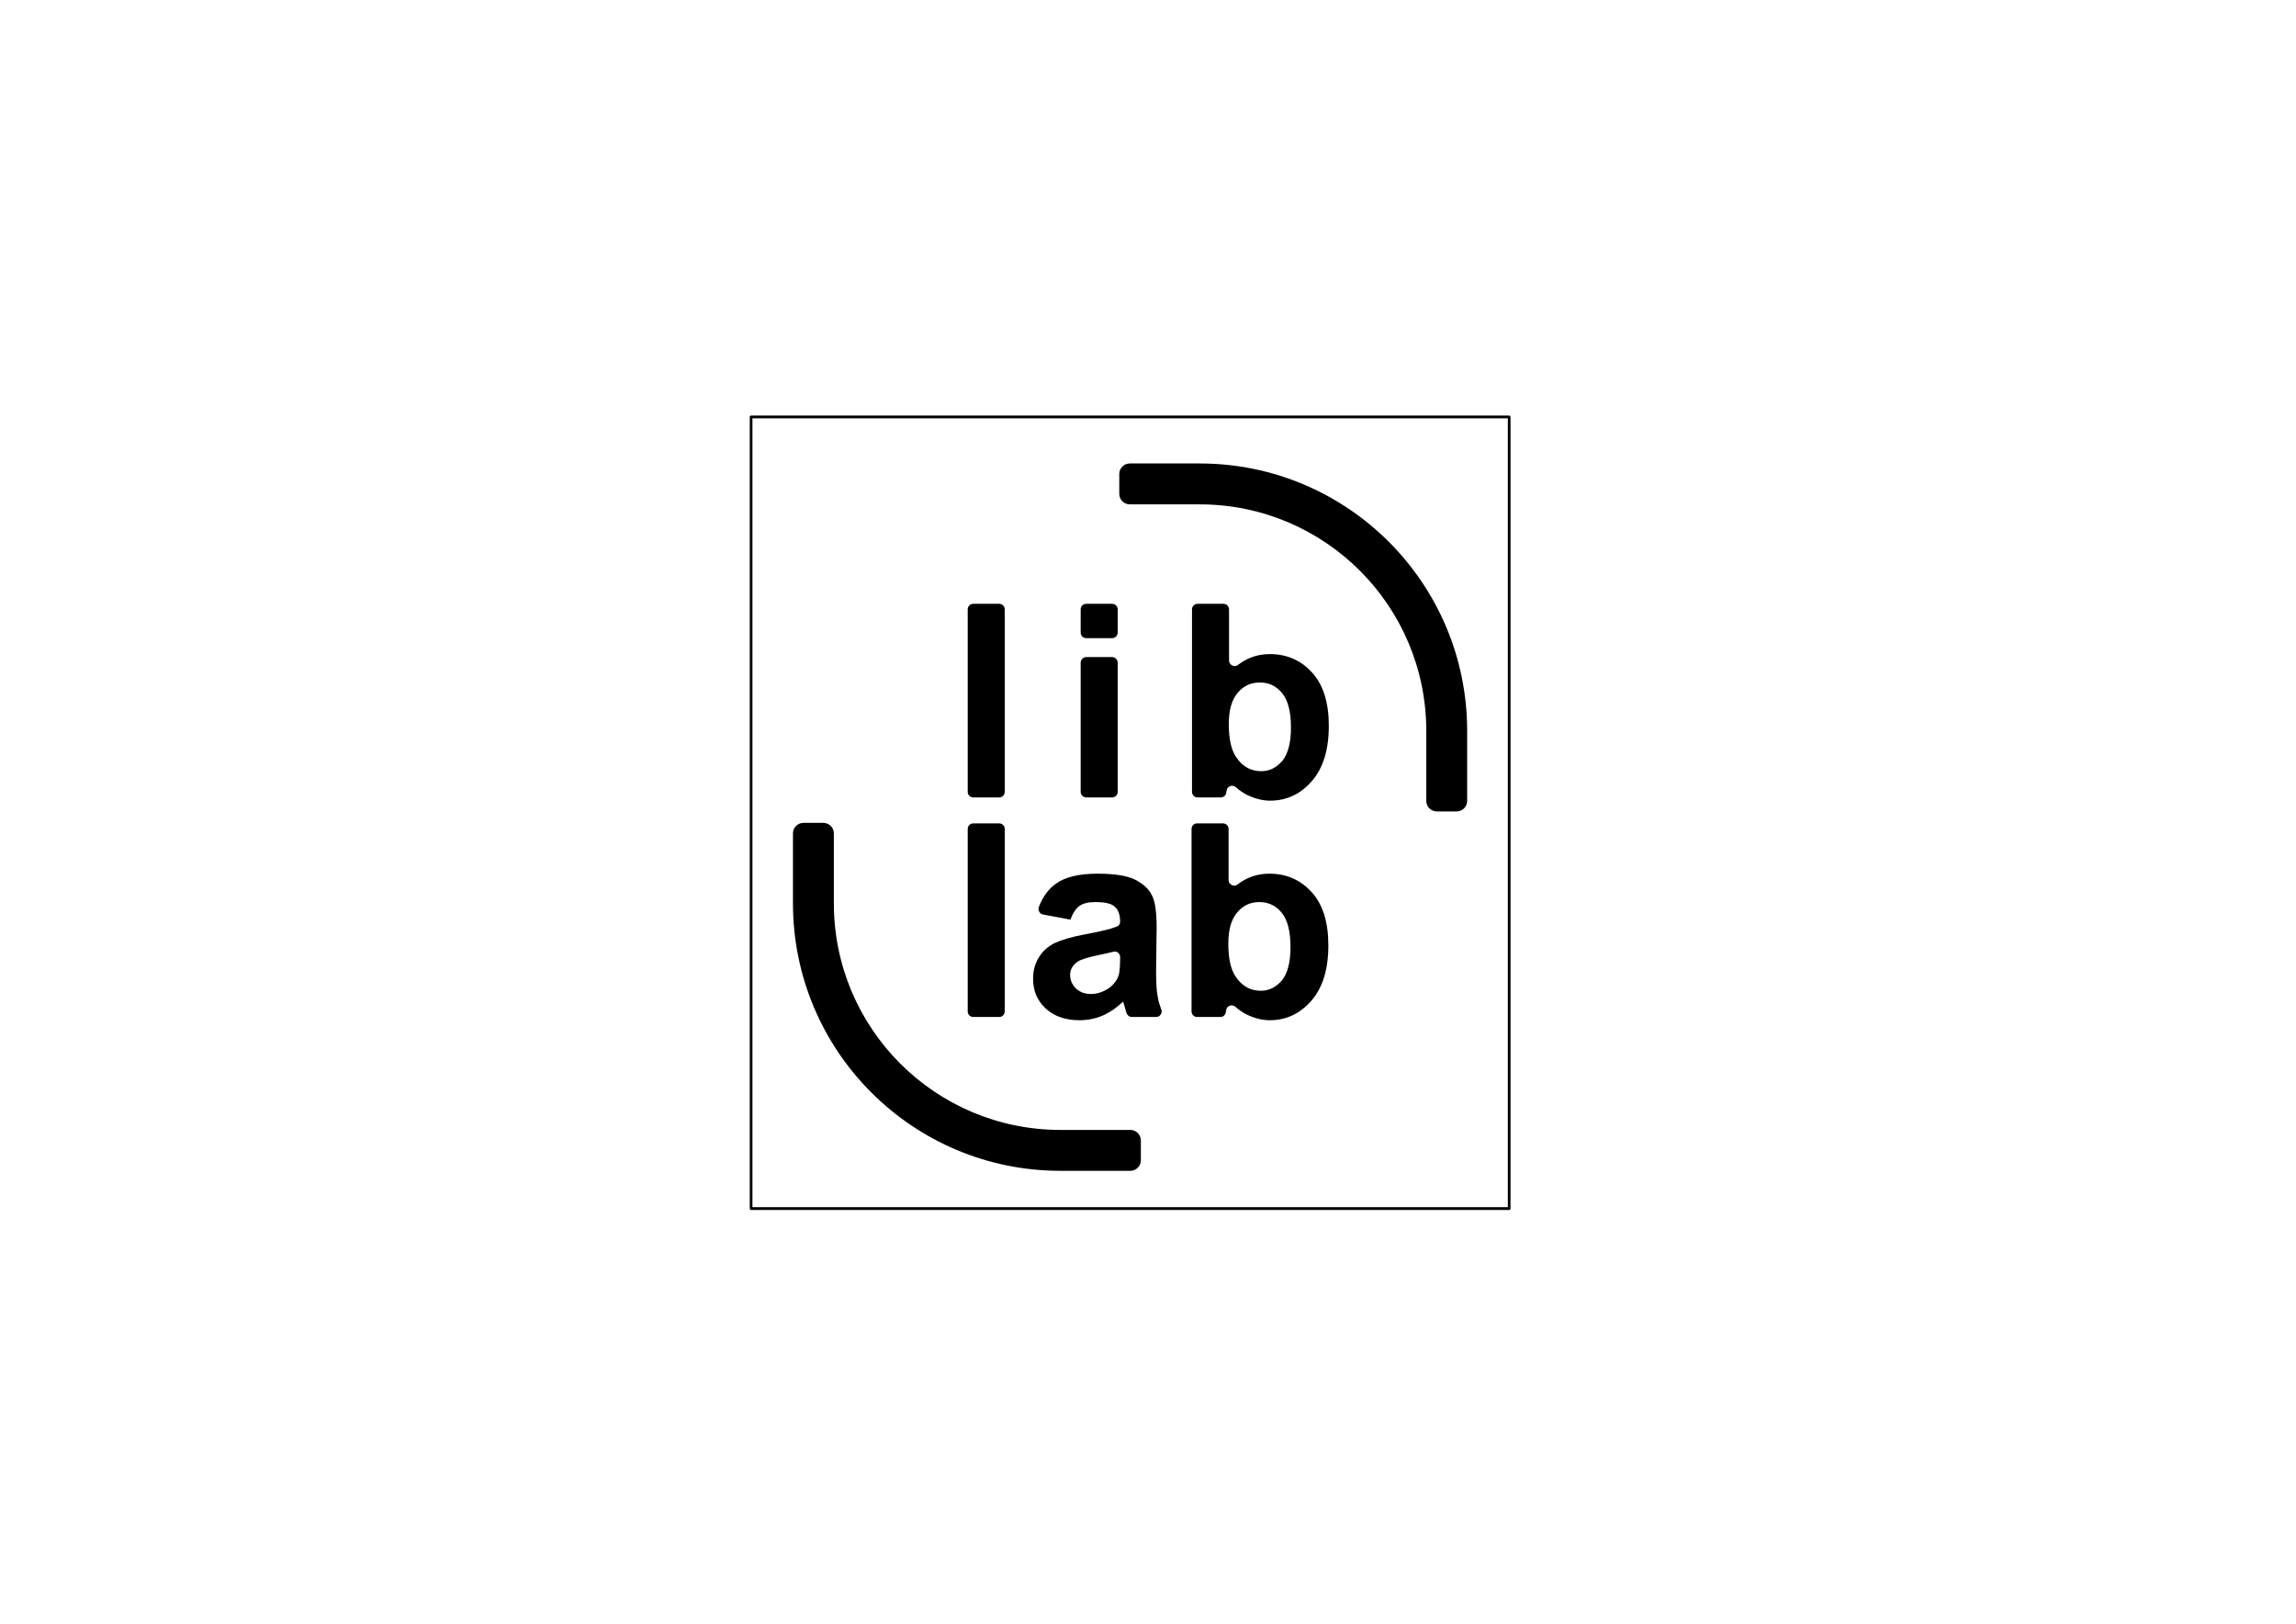 <?xml version="1.0" encoding="UTF-8" standalone="no"?>
<!DOCTYPE svg PUBLIC "-//W3C//DTD SVG 1.1//EN" "http://www.w3.org/Graphics/SVG/1.1/DTD/svg11.dtd">
<svg width="100%" height="100%" viewBox="0 0 3508 2481" version="1.1" xmlns="http://www.w3.org/2000/svg" xmlns:xlink="http://www.w3.org/1999/xlink" xml:space="preserve" xmlns:serif="http://www.serif.com/" style="fill-rule:evenodd;clip-rule:evenodd;stroke-linejoin:round;stroke-miterlimit:1.5;">
    <g transform="matrix(1,0,0,1,-113.048,181.309)">
        <g transform="matrix(1.549,0,0,1.549,-744.553,-685.635)">
            <g transform="matrix(266.667,0,0,266.667,1488.96,1111.99)">
                <path d="M0.093,0C0.087,0 0.082,-0.002 0.078,-0.006C0.074,-0.01 0.072,-0.015 0.072,-0.021L0.072,-0.695C0.072,-0.701 0.074,-0.706 0.078,-0.71C0.082,-0.714 0.087,-0.716 0.093,-0.716L0.188,-0.716C0.194,-0.716 0.199,-0.714 0.203,-0.71C0.207,-0.706 0.209,-0.701 0.209,-0.695L0.209,-0.021C0.209,-0.015 0.207,-0.01 0.203,-0.006C0.199,-0.002 0.194,0 0.188,0L0.093,0Z" style="fill-rule:nonzero;"/>
            </g>
            <g transform="matrix(266.667,0,0,266.667,1600.38,1111.99)">
                <path d="M0.093,-0.589C0.081,-0.589 0.072,-0.598 0.072,-0.61L0.072,-0.695C0.072,-0.707 0.081,-0.716 0.093,-0.716L0.188,-0.716C0.2,-0.716 0.209,-0.707 0.209,-0.695L0.209,-0.61C0.209,-0.598 0.2,-0.589 0.188,-0.589L0.093,-0.589ZM0.093,0C0.081,0 0.072,-0.009 0.072,-0.021L0.072,-0.498C0.072,-0.509 0.081,-0.519 0.093,-0.519L0.188,-0.519C0.2,-0.519 0.209,-0.509 0.209,-0.498L0.209,-0.021C0.209,-0.009 0.2,0 0.188,0L0.093,0Z" style="fill-rule:nonzero;"/>
            </g>
            <g transform="matrix(266.667,0,0,266.667,1711.8,1111.99)">
                <path d="M0.087,0C0.075,0 0.066,-0.009 0.066,-0.021L0.066,-0.695C0.066,-0.701 0.068,-0.706 0.072,-0.71C0.076,-0.714 0.081,-0.716 0.087,-0.716L0.182,-0.716C0.194,-0.716 0.203,-0.707 0.203,-0.695L0.203,-0.506C0.203,-0.498 0.208,-0.491 0.215,-0.488C0.222,-0.484 0.23,-0.485 0.236,-0.49C0.271,-0.517 0.31,-0.53 0.354,-0.53C0.417,-0.53 0.469,-0.507 0.51,-0.462C0.552,-0.416 0.572,-0.35 0.572,-0.265C0.572,-0.176 0.551,-0.108 0.509,-0.06C0.467,-0.012 0.416,0.012 0.355,0.012C0.326,0.012 0.297,0.004 0.268,-0.01C0.253,-0.018 0.24,-0.027 0.228,-0.038C0.221,-0.043 0.213,-0.045 0.206,-0.041C0.198,-0.038 0.194,-0.031 0.194,-0.023C0.193,-0.022 0.193,-0.021 0.193,-0.021C0.193,-0.009 0.184,0 0.173,0L0.087,0ZM0.202,-0.271C0.202,-0.217 0.211,-0.177 0.228,-0.151C0.251,-0.115 0.283,-0.097 0.322,-0.097C0.353,-0.097 0.378,-0.11 0.4,-0.135C0.421,-0.161 0.432,-0.202 0.432,-0.258C0.432,-0.317 0.421,-0.36 0.399,-0.386C0.378,-0.412 0.35,-0.425 0.317,-0.425C0.284,-0.425 0.257,-0.413 0.235,-0.387C0.213,-0.361 0.202,-0.323 0.202,-0.271Z" style="fill-rule:nonzero;"/>
            </g>
        </g>
        <g transform="matrix(1.549,0,0,1.549,-744.553,-350.215)">
            <g transform="matrix(266.667,0,0,266.667,1488.96,1111.99)">
                <path d="M0.093,0C0.087,0 0.082,-0.002 0.078,-0.006C0.074,-0.01 0.072,-0.015 0.072,-0.021L0.072,-0.695C0.072,-0.701 0.074,-0.706 0.078,-0.71C0.082,-0.714 0.087,-0.716 0.093,-0.716L0.188,-0.716C0.194,-0.716 0.199,-0.714 0.203,-0.71C0.207,-0.706 0.209,-0.701 0.209,-0.695L0.209,-0.021C0.209,-0.015 0.207,-0.01 0.203,-0.006C0.199,-0.002 0.194,0 0.188,0L0.093,0Z" style="fill-rule:nonzero;"/>
            </g>
            <g transform="matrix(266.667,0,0,266.667,1563.04,1111.99)">
                <path d="M0.174,-0.36C0.174,-0.36 0.109,-0.372 0.073,-0.379C0.067,-0.38 0.062,-0.383 0.059,-0.389C0.056,-0.394 0.055,-0.401 0.057,-0.406C0.072,-0.445 0.093,-0.474 0.122,-0.494C0.156,-0.518 0.207,-0.53 0.274,-0.53C0.336,-0.53 0.381,-0.523 0.411,-0.509C0.441,-0.494 0.462,-0.476 0.474,-0.453C0.487,-0.431 0.493,-0.39 0.493,-0.331L0.491,-0.17C0.491,-0.125 0.493,-0.091 0.498,-0.07C0.5,-0.056 0.505,-0.043 0.51,-0.028C0.513,-0.022 0.512,-0.015 0.508,-0.009C0.504,-0.003 0.498,0 0.491,0C0.463,0 0.423,0 0.401,0C0.392,0 0.385,-0.006 0.382,-0.014C0.379,-0.021 0.377,-0.03 0.374,-0.041C0.371,-0.049 0.37,-0.054 0.369,-0.057C0.345,-0.034 0.32,-0.017 0.293,-0.005C0.267,0.006 0.238,0.012 0.208,0.012C0.155,0.012 0.113,-0.003 0.082,-0.032C0.051,-0.061 0.036,-0.097 0.036,-0.142C0.036,-0.171 0.043,-0.197 0.057,-0.22C0.071,-0.243 0.09,-0.26 0.115,-0.273C0.141,-0.285 0.177,-0.296 0.225,-0.305C0.279,-0.315 0.319,-0.324 0.345,-0.334C0.353,-0.336 0.358,-0.344 0.358,-0.352C0.358,-0.352 0.358,-0.352 0.358,-0.352C0.358,-0.378 0.351,-0.397 0.338,-0.408C0.325,-0.42 0.301,-0.425 0.265,-0.425C0.24,-0.425 0.221,-0.42 0.208,-0.411C0.194,-0.401 0.183,-0.384 0.174,-0.36ZM0.358,-0.222C0.358,-0.228 0.355,-0.234 0.35,-0.238C0.345,-0.242 0.338,-0.243 0.332,-0.241C0.316,-0.237 0.297,-0.233 0.274,-0.228C0.236,-0.22 0.211,-0.212 0.2,-0.204C0.182,-0.191 0.173,-0.175 0.173,-0.156C0.173,-0.137 0.18,-0.12 0.194,-0.106C0.209,-0.092 0.227,-0.085 0.249,-0.085C0.274,-0.085 0.297,-0.093 0.32,-0.109C0.336,-0.122 0.347,-0.137 0.353,-0.155C0.356,-0.167 0.358,-0.189 0.358,-0.222L0.358,-0.222Z" style="fill-rule:nonzero;"/>
            </g>
            <g transform="matrix(266.667,0,0,266.667,1711.35,1111.99)">
                <path d="M0.087,0C0.075,0 0.066,-0.009 0.066,-0.021L0.066,-0.695C0.066,-0.701 0.068,-0.706 0.072,-0.71C0.076,-0.714 0.081,-0.716 0.087,-0.716L0.182,-0.716C0.194,-0.716 0.203,-0.707 0.203,-0.695L0.203,-0.506C0.203,-0.498 0.208,-0.491 0.215,-0.488C0.222,-0.484 0.23,-0.485 0.236,-0.49C0.271,-0.517 0.31,-0.53 0.354,-0.53C0.417,-0.53 0.469,-0.507 0.51,-0.462C0.552,-0.416 0.572,-0.35 0.572,-0.265C0.572,-0.176 0.551,-0.108 0.509,-0.06C0.467,-0.012 0.416,0.012 0.355,0.012C0.326,0.012 0.297,0.004 0.268,-0.01C0.253,-0.018 0.24,-0.027 0.228,-0.038C0.221,-0.043 0.213,-0.045 0.206,-0.041C0.198,-0.038 0.194,-0.031 0.194,-0.023C0.193,-0.022 0.193,-0.021 0.193,-0.021C0.193,-0.009 0.184,0 0.173,0L0.087,0ZM0.202,-0.271C0.202,-0.217 0.211,-0.177 0.228,-0.151C0.251,-0.115 0.283,-0.097 0.322,-0.097C0.353,-0.097 0.378,-0.11 0.4,-0.135C0.421,-0.161 0.432,-0.202 0.432,-0.258C0.432,-0.317 0.421,-0.36 0.399,-0.386C0.378,-0.412 0.35,-0.425 0.317,-0.425C0.284,-0.425 0.257,-0.413 0.235,-0.387C0.213,-0.361 0.202,-0.323 0.202,-0.271Z" style="fill-rule:nonzero;"/>
            </g>
        </g>
    </g>
    <g transform="matrix(1.056,-2.58766e-16,2.58766e-16,1.056,-71.339,-59.647)">
        <path d="M1803.37,726.948C2017.08,726.948 2190.33,900.2 2190.33,1113.92L2190.33,1215.08C2190.33,1219.12 2188.73,1222.99 2185.88,1225.84C2183.02,1228.7 2179.15,1230.3 2175.11,1230.3C2166.29,1230.3 2155.22,1230.3 2146.4,1230.3C2142.36,1230.3 2138.49,1228.7 2135.64,1225.84C2132.78,1222.99 2131.18,1219.12 2131.18,1215.08C2131.18,1181.02 2131.18,1147.06 2131.18,1113.92C2131.18,932.872 1984.41,786.106 1803.37,786.106L1702.2,786.106C1693.8,786.106 1686.98,779.29 1686.98,770.882L1686.98,742.172C1686.98,733.764 1693.8,726.948 1702.2,726.948L1803.37,726.948Z"/>
    </g>
    <g transform="matrix(1.056,0,0,1.056,-38.357,-42.172)">
        <path d="M1227.56,1230.3C1235.96,1230.3 1242.78,1237.12 1242.78,1245.53L1242.78,1346.69C1242.78,1527.73 1389.55,1674.5 1570.59,1674.5L1671.76,1674.5C1675.79,1674.5 1679.66,1676.11 1682.52,1678.96C1685.38,1681.82 1686.98,1685.69 1686.98,1689.73C1686.98,1698.55 1686.98,1709.61 1686.98,1718.43C1686.98,1722.47 1685.38,1726.35 1682.52,1729.2C1679.66,1732.06 1675.79,1733.66 1671.76,1733.66L1570.59,1733.66C1356.88,1733.66 1183.62,1560.41 1183.62,1346.69L1183.62,1245.53C1183.62,1237.12 1190.44,1230.3 1198.85,1230.3L1227.56,1230.3Z"/>
    </g>
    <g transform="matrix(1.157,0,0,1.208,-221.079,-256.543)">
        <rect x="1182.94" y="739.617" width="1001.08" height="1001.08" style="fill:none;stroke:black;stroke-width:3.52px;"/>
    </g>
</svg>

